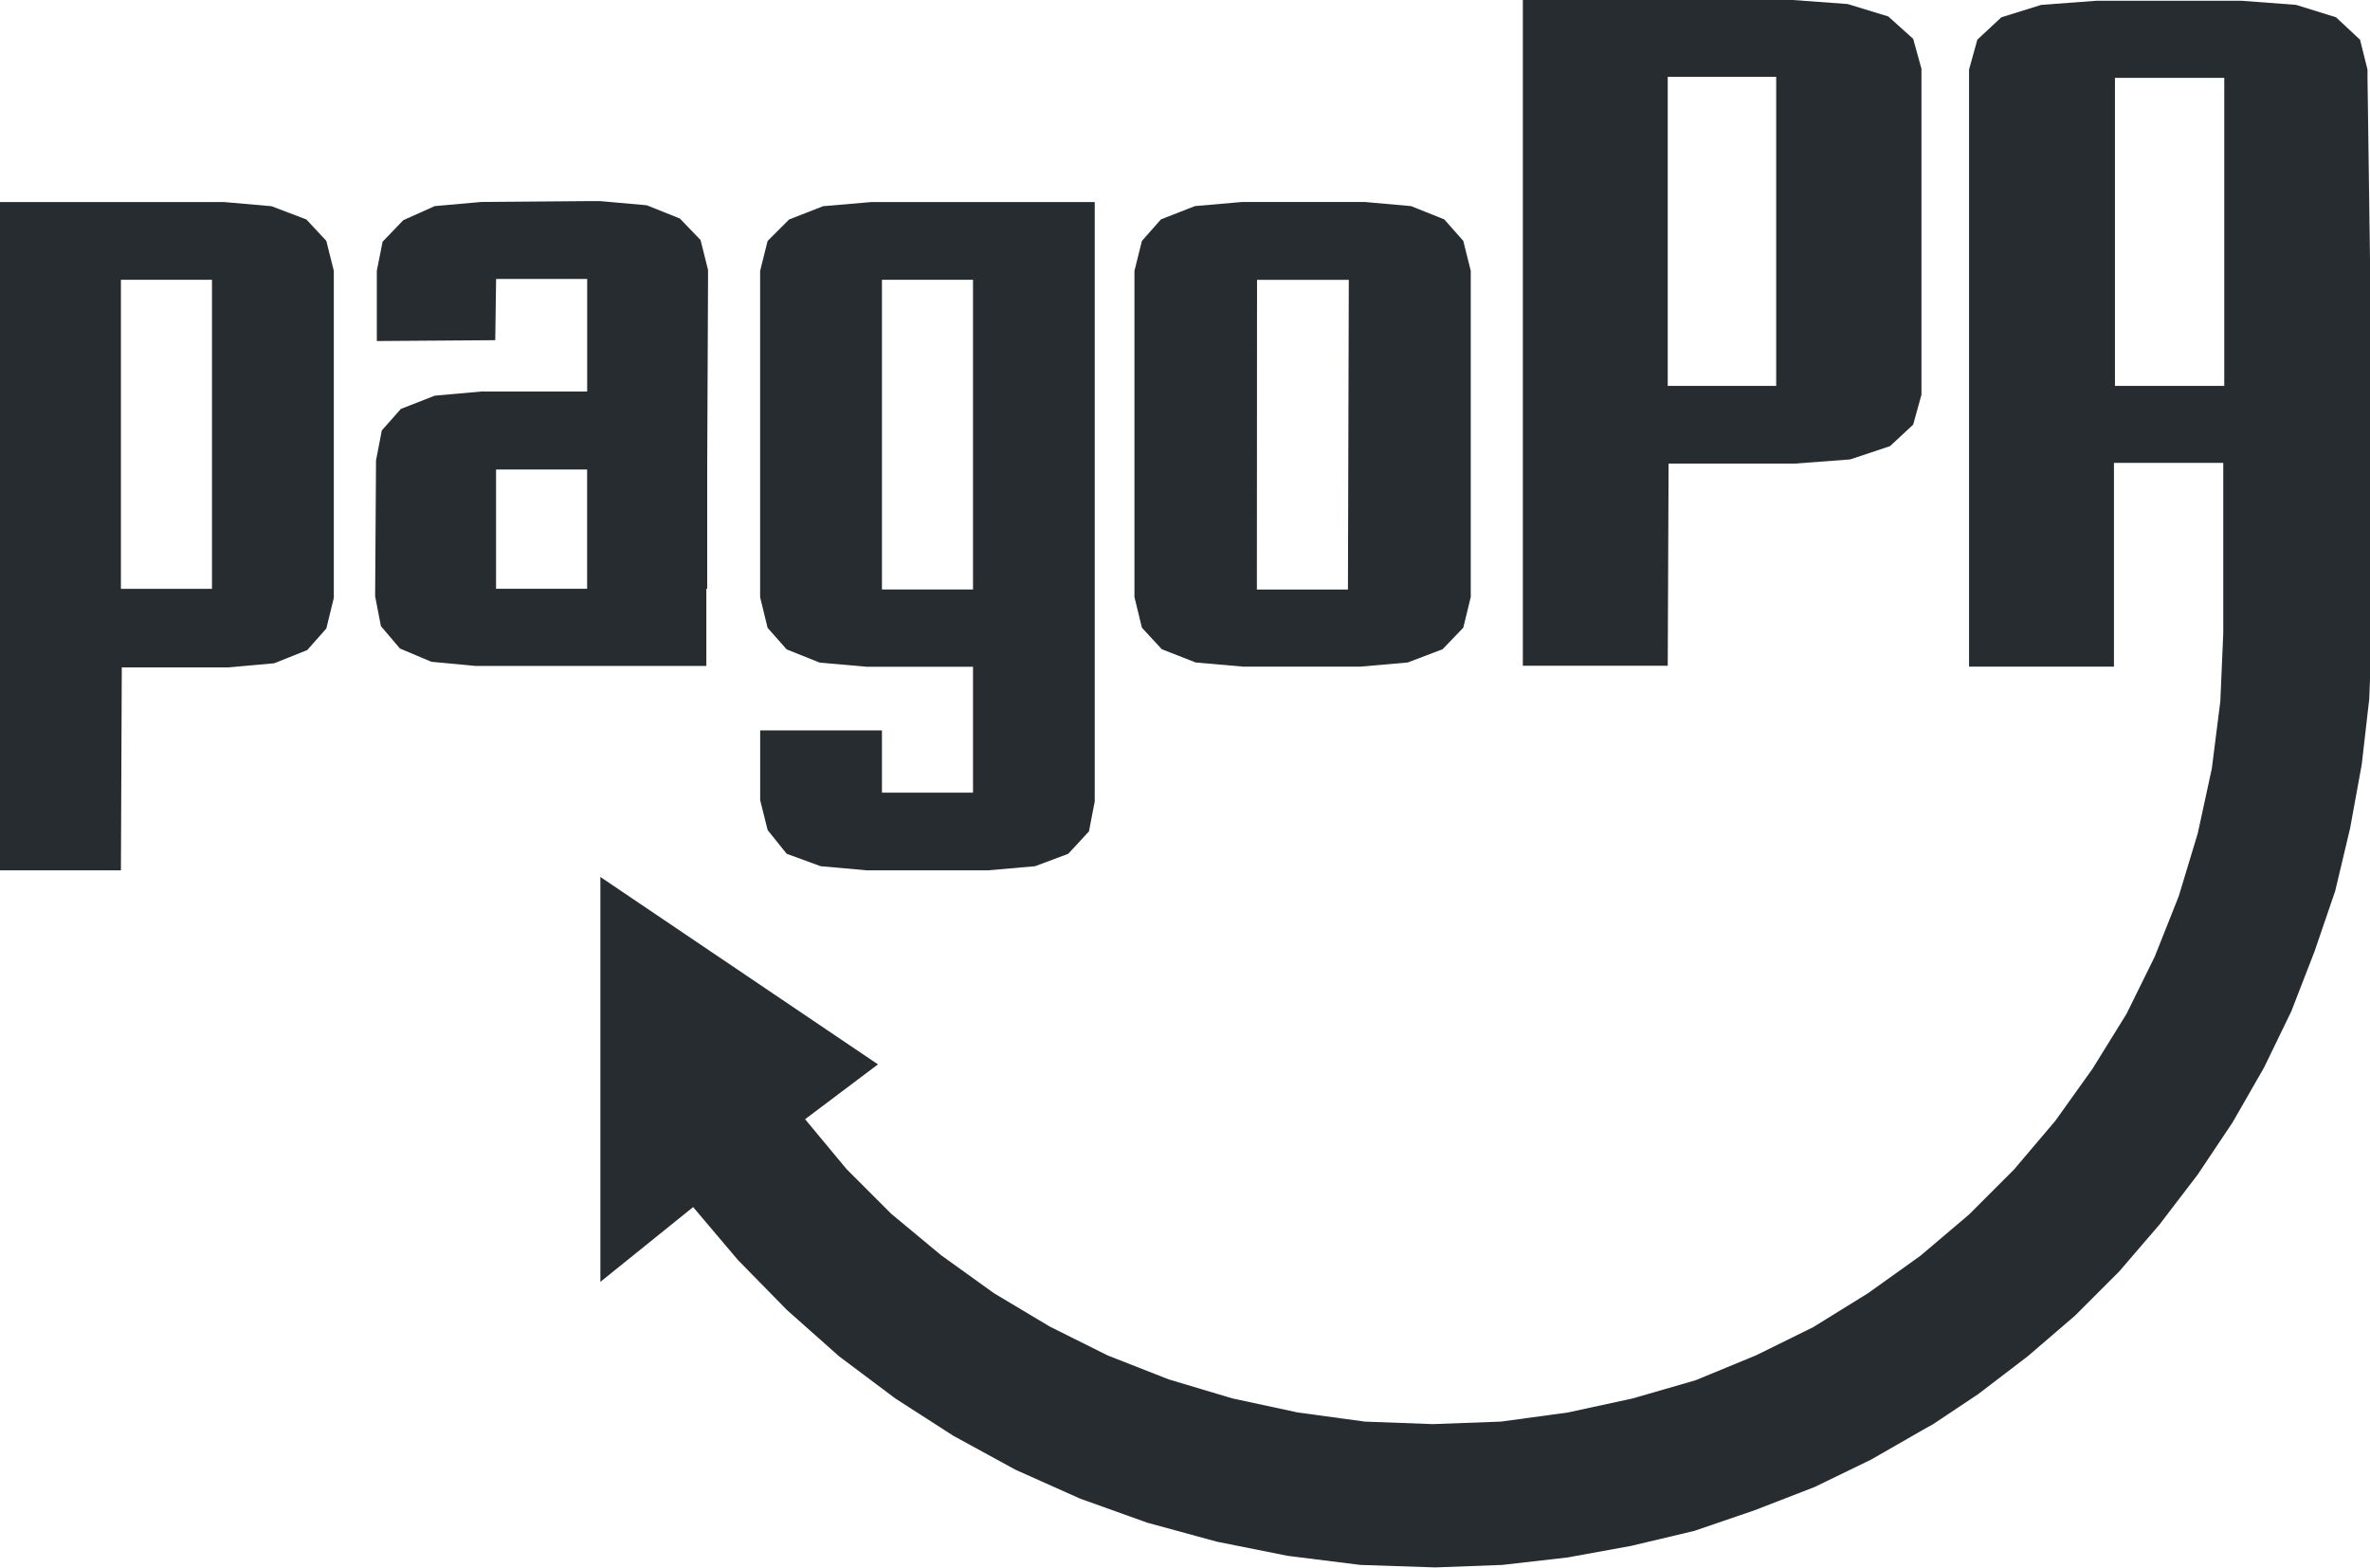 <svg xmlns="http://www.w3.org/2000/svg" width="47.548" height="31.449" viewBox="0 0 47.548 31.449">
  <g id="PagoPA-Portale-del-Cittadino" transform="translate(-7 -6.4)">
    <path id="Path_4895" data-name="Path 4895" d="M193.824,15.7h2.542l1.1-.083.8-.266.465-.432.166-.6V7.779l-.166-.6-.5-.449-.814-.249-1.13-.083H190.9V19.757h2.907Zm-.017-7.758h2.176v6.2h-2.176Z" transform="translate(-153.348)" fill="#272c31"/>
    <path id="Path_4896" data-name="Path 4896" d="M114.953,8.045V7.879l-.15-.6-.482-.449-.8-.249-1.1-.083H109.52l-1.113.083-.8.249-.482.449-.166.6V19.857h2.907V15.77h2.193v3.422L112,20.555,111.83,21.9l-.282,1.3-.382,1.263-.482,1.213-.565,1.146-.681,1.1-.748,1.047-.831.98-.9.9-.98.831-1.047.748-1.1.681-1.146.565-1.213.5-1.263.365-1.3.282-1.346.183-1.362.05-1.362-.05-1.346-.183-1.312-.282-1.279-.382-1.229-.482-1.163-.581-1.113-.665-1.063-.764-1-.831-.116-.116-.781-.781-.831-1,1.462-1.1L79.5,24.077V32.2l1.861-1.5.9,1.063.98,1,1.047.93,1.13.847,1.163.748,1.246.681,1.3.581,1.346.482,1.4.382,1.412.282,1.462.183,1.5.05,1.346-.05,1.312-.15,1.279-.233,1.263-.3,1.213-.415,1.2-.465,1.13-.548,1.1-.631.15-.083.9-.6,1-.764.947-.814.881-.881.814-.947.764-1,.7-1.047.631-1.1.548-1.13.465-1.2.415-1.213.3-1.263.233-1.279.15-1.312.05-1.329V14.225Zm-2.874,6.18h-2.193V8.045h2.193Z" transform="translate(-60.455 -0.083)" fill="#272c31"/>
    <path id="Path_4897" data-name="Path 4897" d="M99.332,43.875l.681.249.93.083h2.426l.947-.083.665-.249.415-.449.116-.6V30.8h-4.486l-.964.083-.681.266-.432.432-.15.6v6.546l.15.615.382.432.665.266.947.083h2.127v2.525h-1.827V41.4H98.8v1.4l.15.6Zm1.911-5.316v-6.2h1.827v6.213h-1.827Z" transform="translate(-76.549 -20.346)" fill="#272c31"/>
    <path id="Path_4898" data-name="Path 4898" d="M58.962,38.475V36.083l.017-3.821v-.183l-.15-.6-.415-.432-.665-.266-.93-.083h-.3l-2.093.017-.93.083-.631.282-.415.432-.116.581v1.412l2.376-.017.017-1.229h1.827v2.259H54.427l-.93.083-.681.266-.382.432-.116.6L52.3,38.625l.116.6.382.449.631.266.881.083h4.635V38.475Zm-2.409,0H54.726V36.083h1.827Z" transform="translate(-37.774 -20.263)" fill="#272c31"/>
    <path id="Path_4899" data-name="Path 4899" d="M13.147,31.149l-.7-.266L11.5,30.8H7V44.207H9.426l.017-3.971v-.1h2.127l.93-.083.665-.266.382-.432.15-.615V32.179l-.15-.6Zm-1.894,7.41H9.426v-6.2h1.827Z" transform="translate(0 -20.346)" fill="#272c31"/>
    <path id="Path_4900" data-name="Path 4900" d="M144.548,39.771l.681.266.947.083h2.359l.947-.083.7-.266.415-.432.15-.615V32.179l-.15-.6-.382-.432-.665-.266-.93-.083H146.16l-.947.083-.681.266-.382.432-.15.6v6.546l.15.615Zm1.911-7.41H148.3l-.017,6.213h-1.827Z" transform="translate(-114.24 -20.346)" fill="#272c31"/>
  </g>
</svg>
